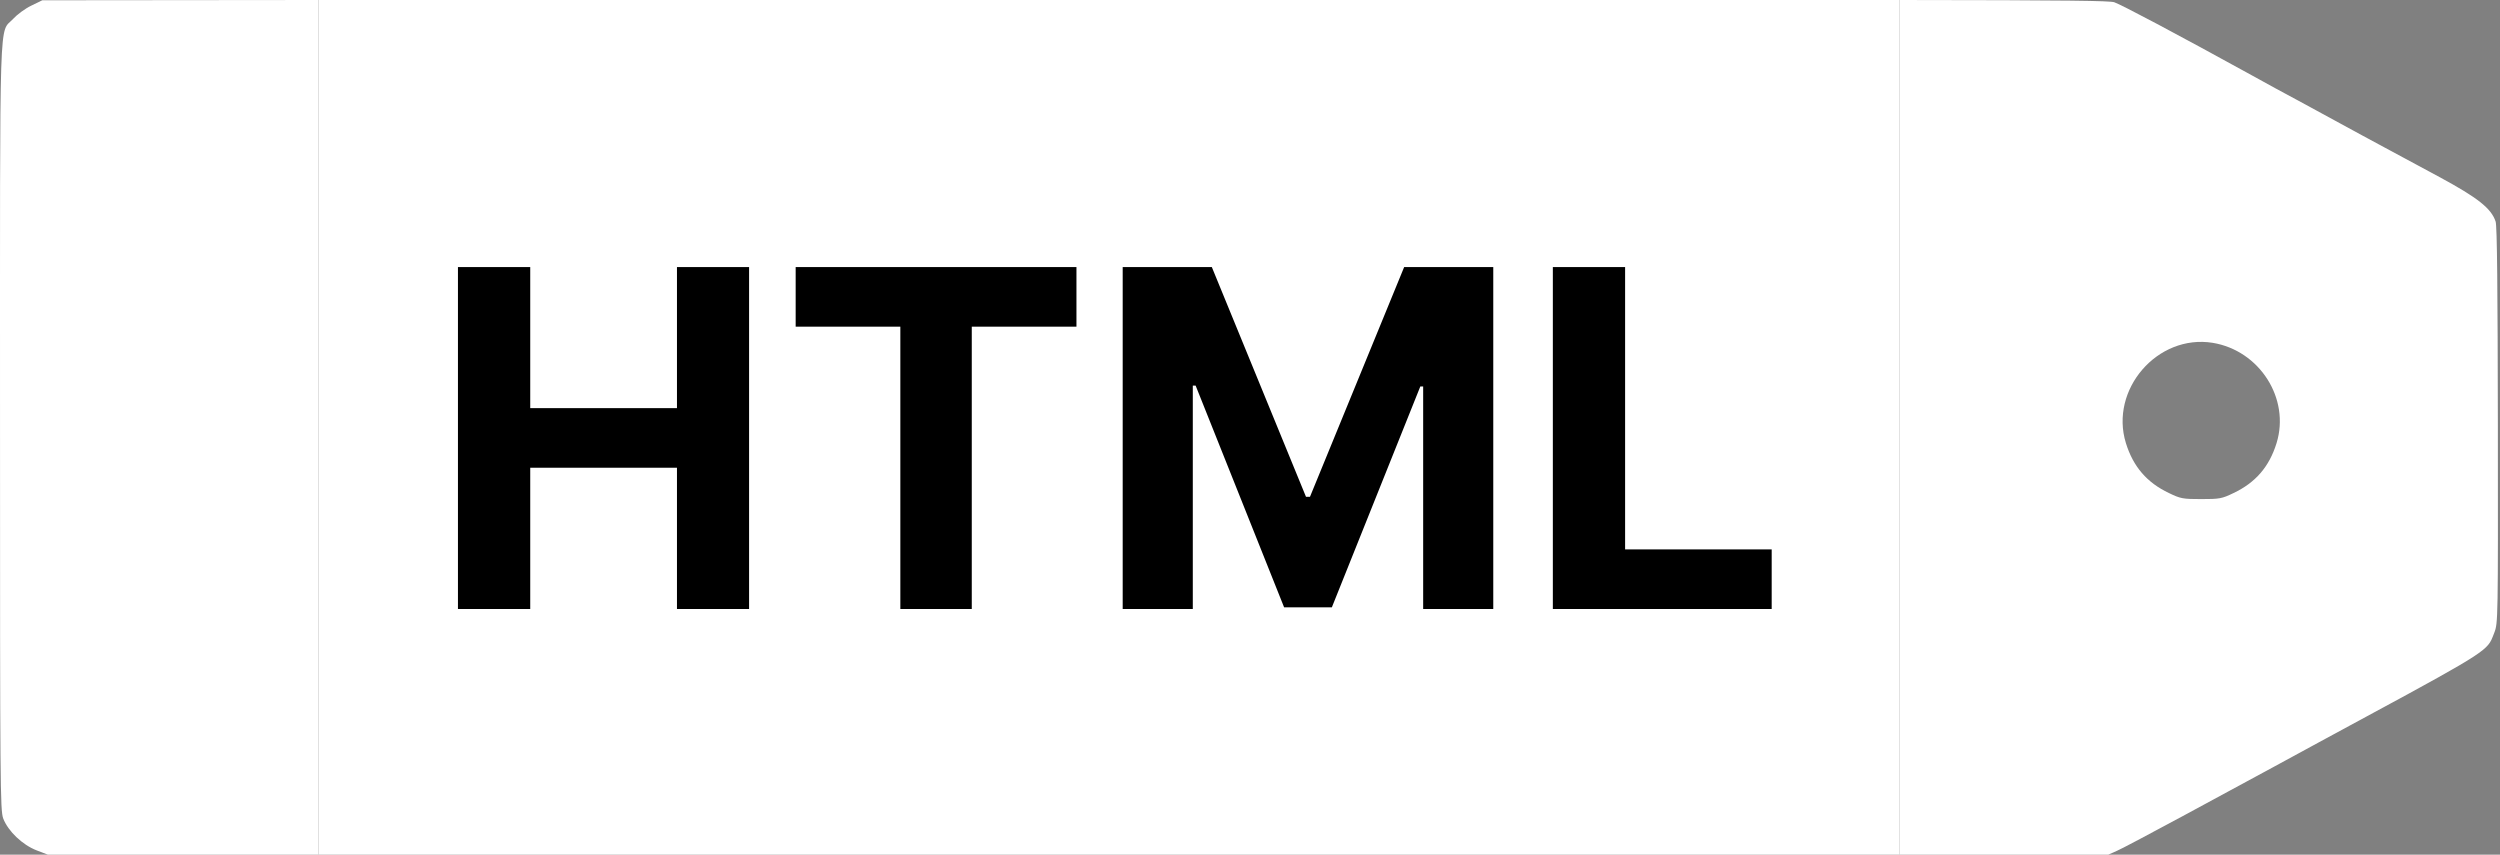 <svg width="117" height="40" viewBox="0 0 117 40" fill="none" xmlns="http://www.w3.org/2000/svg">
<rect x="0" y="0" width="117" height="40" fill="#808080" stroke="none"/>
<path d="M1.46 0.266L1.979 0.013L14.903 0V40H2.243L1.715 39.797C1.056 39.544 0.379 38.903 0.15 38.304C0.01 37.916 0.001 36.845 0.001 19.956C0.001 -0.021 -0.052 1.607 0.616 0.882C0.801 0.679 1.179 0.401 1.46 0.266Z" fill="white"/>
<rect width="74" height="40" transform="translate(14.903)" fill="white"/>
<path d="M21.432 28.5V12.5H24.815V19.102H31.682V12.5H35.057V28.5H31.682V21.891H24.815V28.5H21.432ZM37.237 15.289V12.5H50.378V15.289H45.479V28.5H42.136V15.289H37.237ZM52.542 12.5H56.714L61.12 23.25H61.307L65.714 12.5H69.885V28.5H66.604V18.086H66.471L62.331 28.422H60.096L55.956 18.047H55.823V28.5H52.542V12.5ZM72.673 28.5V12.5H76.055V25.711H82.915V28.5H72.673Z" fill="black"/>
<path fill-rule="evenodd" clip-rule="evenodd" d="M116.795 10.368C116.592 9.752 115.959 9.255 114.166 8.285C113.511 7.935 112.508 7.394 111.601 6.904C111.217 6.697 110.851 6.499 110.535 6.329C109.948 6.007 109.28 5.645 108.707 5.334C108.241 5.081 107.838 4.862 107.59 4.726C107.036 4.431 106.042 3.892 105.392 3.529C101.822 1.564 99.273 0.215 98.947 0.105C98.733 0.037 96.962 0.007 88.903 0V40H98.666L99.079 39.815C99.299 39.722 100.741 38.954 102.288 38.12C102.819 37.831 103.501 37.463 104.243 37.062C105.652 36.3 107.281 35.42 108.513 34.746C115.555 30.94 116.3 30.555 116.595 29.95C116.645 29.849 116.681 29.742 116.733 29.611C116.909 29.164 116.909 28.987 116.9 19.905C116.891 13.564 116.865 10.562 116.795 10.368ZM104.53 23.074C105.559 22.587 106.201 21.843 106.543 20.737C107.185 18.656 105.752 16.407 103.554 16.044C100.969 15.628 98.719 18.231 99.492 20.737C99.835 21.843 100.477 22.587 101.506 23.074C102.051 23.34 102.165 23.357 103.018 23.357C103.871 23.357 103.985 23.34 104.53 23.074Z" fill="white"/>
</svg>
